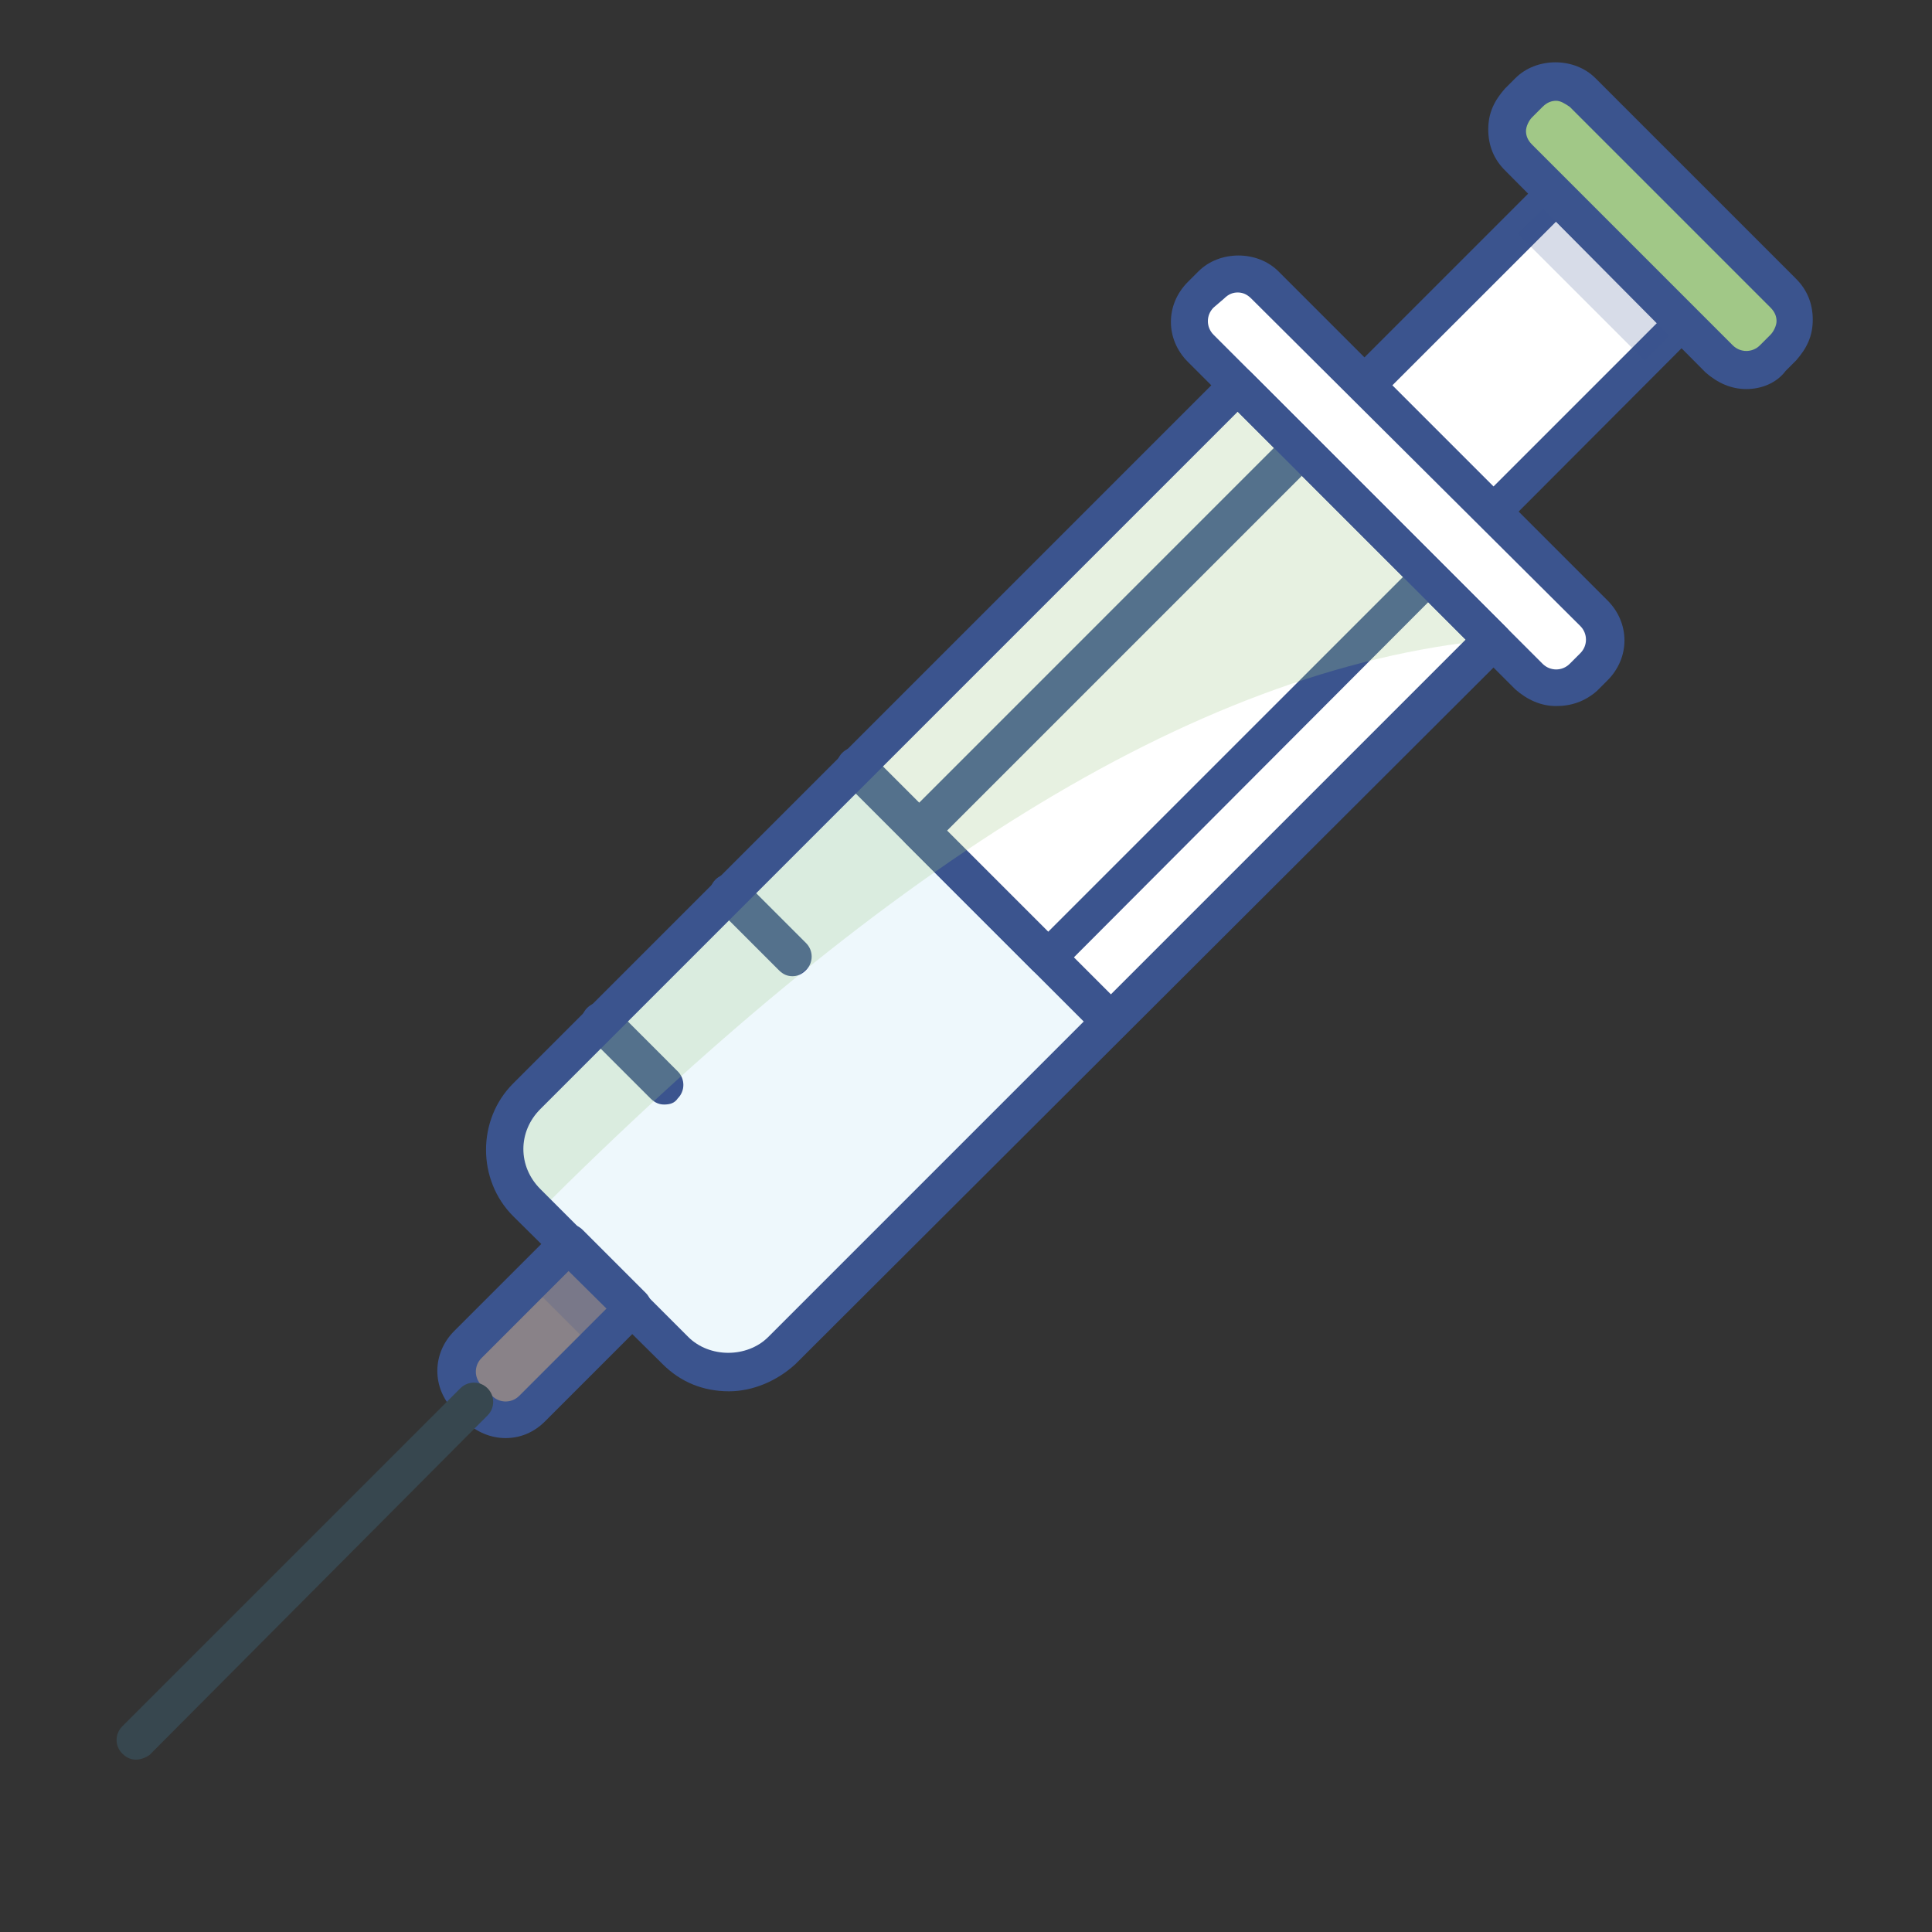 <svg width="60" height="60" viewBox="0 0 60 60" fill="none" xmlns="http://www.w3.org/2000/svg">
<rect x="0" y="0" width="60" height="60" fill="#333333" stroke="none"/>
<path d="M20.953 41.943L16.359 37.349C15.422 36.411 15.422 34.958 16.359 34.021L38.438 11.943L46.359 19.864L24.281 41.943C23.344 42.833 21.891 42.833 20.953 41.943Z" fill="white"/>
<path d="M20.953 41.943L16.359 37.349C15.422 36.411 15.422 34.958 16.359 34.021L26.578 23.802L34.5 31.724L24.281 41.943C23.344 42.833 21.891 42.833 20.953 41.943Z" fill="#90D3EA" fill-opacity="0.15"/>
<path d="M55.453 9.224L49.078 2.849C48.656 2.427 48 2.427 47.578 2.849L47.109 3.318C46.688 3.739 46.688 4.396 47.109 4.818L48.328 6.036L28.547 25.817L32.484 29.755L52.266 9.974L53.484 11.193C53.906 11.614 54.562 11.614 54.984 11.193L55.453 10.724C55.875 10.302 55.875 9.646 55.453 9.224Z" fill="#F0F1EE"/>
<path d="M55.453 9.224L49.078 2.849C48.656 2.427 48 2.427 47.578 2.849L47.109 3.318C46.688 3.739 46.688 4.396 47.109 4.818L48.328 6.036L28.547 25.817L32.484 29.755L52.266 9.974L53.484 11.193C53.906 11.614 54.562 11.614 54.984 11.193L55.453 10.724C55.875 10.302 55.875 9.646 55.453 9.224Z" fill="white"/>
<path d="M34.5 32.333C34.359 32.333 34.219 32.286 34.078 32.146L26.156 24.224C25.922 23.989 25.922 23.614 26.156 23.38C26.391 23.146 26.766 23.146 27 23.38L34.922 31.302C35.156 31.536 35.156 31.911 34.922 32.146C34.781 32.239 34.641 32.333 34.5 32.333Z" fill="#3B548E"/>
<path d="M24.609 30.317C24.469 30.317 24.328 30.271 24.188 30.13L22.219 28.161C21.984 27.927 21.984 27.552 22.219 27.317C22.453 27.083 22.828 27.083 23.062 27.317L25.031 29.286C25.266 29.521 25.266 29.896 25.031 30.13C24.891 30.271 24.75 30.317 24.609 30.317Z" fill="#3B548E"/>
<path d="M20.625 34.302C20.484 34.302 20.344 34.255 20.203 34.114L18.234 32.146C18 31.911 18 31.536 18.234 31.302C18.469 31.067 18.844 31.067 19.078 31.302L21.047 33.271C21.281 33.505 21.281 33.88 21.047 34.114C20.953 34.255 20.812 34.302 20.625 34.302Z" fill="#3B548E"/>
<path d="M32.484 30.317C32.344 30.317 32.203 30.271 32.062 30.13L28.125 26.192C27.891 25.958 27.891 25.583 28.125 25.349L47.906 5.567C48.141 5.333 48.516 5.333 48.75 5.567L52.688 9.505C52.922 9.739 52.922 10.114 52.688 10.349L32.906 30.177C32.812 30.271 32.672 30.317 32.484 30.317ZM29.391 25.817L32.531 28.958L51.469 10.021L48.328 6.88L29.391 25.817Z" fill="#3B548E"/>
<path d="M49.453 19.021L39.281 8.849C38.812 8.38 38.062 8.38 37.641 8.849L37.312 9.177C36.844 9.646 36.844 10.396 37.312 10.818L47.531 21.036C48 21.505 48.75 21.505 49.172 21.036L49.5 20.708C49.922 20.239 49.922 19.489 49.453 19.021Z" fill="white"/>
<path d="M48.328 21.927C47.859 21.927 47.438 21.739 47.062 21.411L36.891 11.239C36.188 10.536 36.188 9.458 36.891 8.755L37.219 8.427C37.875 7.771 39.047 7.771 39.703 8.427L49.922 18.646C50.625 19.349 50.625 20.427 49.922 21.13L49.594 21.458C49.219 21.786 48.797 21.927 48.328 21.927ZM38.438 9.083C38.297 9.083 38.156 9.13 38.016 9.271L37.688 9.552C37.453 9.786 37.453 10.161 37.688 10.396L47.906 20.614C48.141 20.849 48.516 20.849 48.75 20.614L49.078 20.286C49.312 20.052 49.312 19.677 49.078 19.442L38.859 9.271C38.719 9.13 38.578 9.083 38.438 9.083Z" fill="#3B548E"/>
<path opacity="0.2" d="M47.136 7.256L51.081 11.2L52.307 9.974L48.363 6.03L47.136 7.256Z" fill="#3B548E"/>
<path d="M55.406 9.177L49.125 2.896C48.656 2.427 47.906 2.427 47.484 2.896L47.156 3.224C46.688 3.693 46.688 4.443 47.156 4.864L53.438 11.146C53.906 11.614 54.656 11.614 55.078 11.146L55.406 10.818C55.875 10.349 55.875 9.599 55.406 9.177Z" fill="#A1C887"/>
<path d="M54.234 12.083C53.766 12.083 53.344 11.896 52.969 11.568L46.734 5.286C46.406 4.958 46.219 4.536 46.219 4.021C46.219 3.505 46.406 3.13 46.734 2.755L47.062 2.427C47.719 1.771 48.891 1.771 49.547 2.427L55.781 8.661C56.109 8.989 56.297 9.411 56.297 9.927C56.297 10.443 56.109 10.818 55.781 11.193L55.453 11.521C55.172 11.896 54.703 12.083 54.234 12.083ZM48.328 3.13C48.188 3.13 48.047 3.177 47.906 3.318L47.578 3.646C47.484 3.739 47.391 3.927 47.391 4.068C47.391 4.208 47.438 4.349 47.578 4.489L53.812 10.724C54.047 10.958 54.422 10.958 54.656 10.724L54.984 10.396C55.078 10.302 55.172 10.114 55.172 9.974C55.172 9.833 55.125 9.693 54.984 9.552L48.75 3.318C48.609 3.224 48.469 3.13 48.328 3.13Z" fill="#3B548E"/>
<path d="M14.859 43.771L14.531 43.443C14.062 42.974 14.062 42.224 14.531 41.802L17.672 38.661L19.641 40.63L16.547 43.771C16.078 44.193 15.328 44.193 14.859 43.771Z" fill="#898288"/>
<path opacity="0.2" d="M16.451 39.879L18.439 41.868L19.666 40.642L17.677 38.653L16.451 39.879Z" fill="#3B548E"/>
<path d="M15.703 44.661C15.234 44.661 14.812 44.474 14.438 44.146L14.109 43.818C13.406 43.114 13.406 42.036 14.109 41.333L17.25 38.193C17.484 37.958 17.859 37.958 18.094 38.193L20.062 40.161C20.156 40.255 20.25 40.443 20.25 40.583C20.25 40.724 20.203 40.864 20.062 41.005L16.922 44.146C16.594 44.474 16.172 44.661 15.703 44.661ZM17.672 39.458L14.953 42.177C14.719 42.411 14.719 42.786 14.953 43.021L15.281 43.349C15.516 43.583 15.891 43.583 16.125 43.349L18.844 40.63L17.672 39.458Z" fill="#3B548E"/>
<path d="M4.219 54.646C4.078 54.646 3.938 54.599 3.797 54.458C3.562 54.224 3.562 53.849 3.797 53.614L14.297 43.114C14.531 42.88 14.906 42.88 15.141 43.114C15.375 43.349 15.375 43.724 15.141 43.958L4.641 54.505C4.5 54.599 4.359 54.646 4.219 54.646Z" fill="#37474F"/>
<g opacity="0.5">
<path opacity="0.5" d="M16.688 37.677C15.609 36.599 15.609 34.818 16.688 33.739L38.438 11.943L46.359 19.864C36.891 20.755 27.047 27.317 16.688 37.677Z" fill="#A1C887"/>
</g>
<path d="M22.641 43.208C21.844 43.208 21.141 42.927 20.578 42.364L15.938 37.771C15.375 37.208 15.094 36.458 15.094 35.708C15.094 34.958 15.375 34.208 15.938 33.646L38.016 11.568C38.25 11.333 38.625 11.333 38.859 11.568L46.781 19.489C47.016 19.724 47.016 20.099 46.781 20.333L24.703 42.364C24.141 42.88 23.391 43.208 22.641 43.208ZM38.438 12.786L16.781 34.443C16.078 35.146 16.078 36.224 16.781 36.927L21.375 41.521C22.031 42.177 23.203 42.177 23.859 41.521L45.516 19.864L38.438 12.786Z" fill="#3B548E"/>
</svg>
